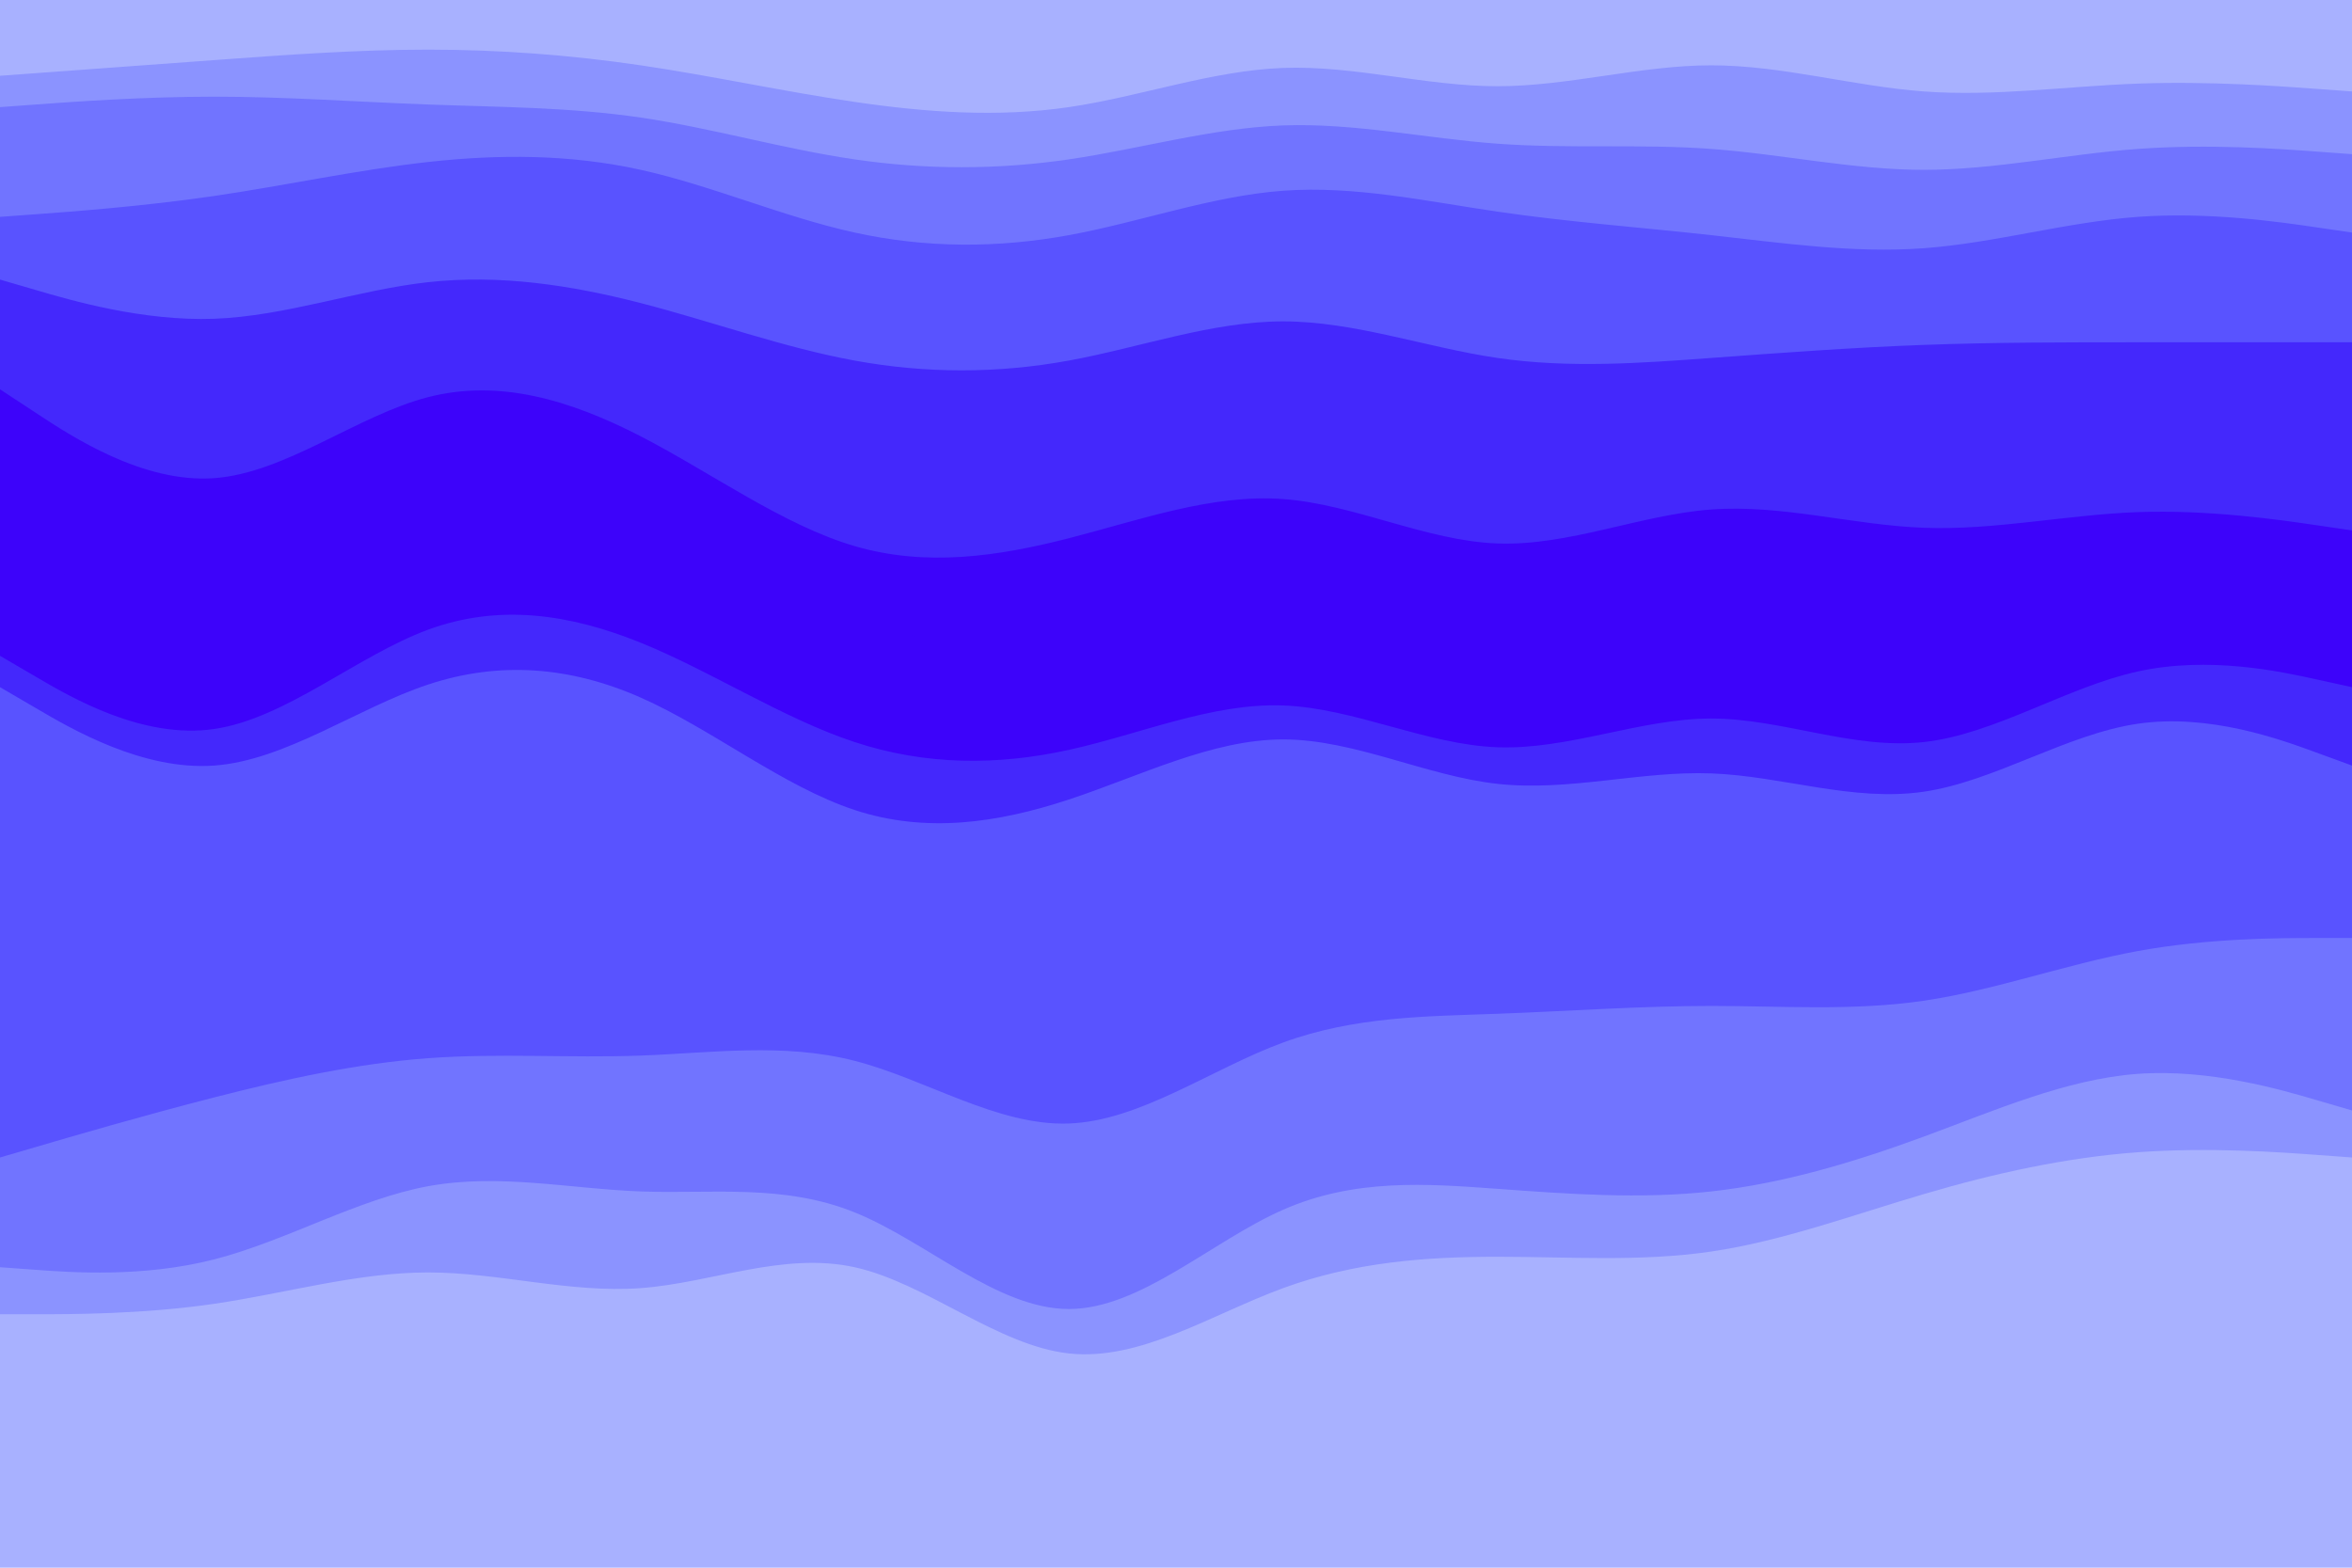 <svg id="visual" viewBox="0 0 900 600" width="900" height="600" xmlns="http://www.w3.org/2000/svg" xmlns:xlink="http://www.w3.org/1999/xlink" version="1.1"><path d="M0 31L13.7 30C27.3 29 54.7 27 82 25C109.3 23 136.7 21 163.8 21C191 21 218 23 245.2 27C272.3 31 299.7 37 327 41C354.3 45 381.7 47 409 43C436.3 39 463.7 29 491 28C518.3 27 545.7 35 573 35C600.3 35 627.7 27 654.8 27C682 27 709 35 736.2 37C763.3 39 790.7 35 818 34C845.3 33 872.7 35 886.3 36L900 37L900 0L886.3 0C872.7 0 845.3 0 818 0C790.7 0 763.3 0 736.2 0C709 0 682 0 654.8 0C627.7 0 600.3 0 573 0C545.7 0 518.3 0 491 0C463.7 0 436.3 0 409 0C381.7 0 354.3 0 327 0C299.7 0 272.3 0 245.2 0C218 0 191 0 163.8 0C136.7 0 109.3 0 82 0C54.7 0 27.3 0 13.7 0L0 0Z" fill="#a8b1ff"></path><path d="M0 43L13.7 42C27.3 41 54.7 39 82 39C109.3 39 136.7 41 163.8 42C191 43 218 43 245.2 47C272.3 51 299.7 59 327 63C354.3 67 381.7 67 409 63C436.3 59 463.7 51 491 50C518.3 49 545.7 55 573 57C600.3 59 627.7 57 654.8 59C682 61 709 67 736.2 67C763.3 67 790.7 61 818 59C845.3 57 872.7 59 886.3 60L900 61L900 35L886.3 34C872.7 33 845.3 31 818 32C790.7 33 763.3 37 736.2 35C709 33 682 25 654.8 25C627.7 25 600.3 33 573 33C545.7 33 518.3 25 491 26C463.7 27 436.3 37 409 41C381.7 45 354.3 43 327 39C299.7 35 272.3 29 245.2 25C218 21 191 19 163.8 19C136.7 19 109.3 21 82 23C54.7 25 27.3 27 13.7 28L0 29Z" fill="#8b93ff"></path><path d="M0 85L13.7 84C27.3 83 54.7 81 82 77C109.3 73 136.7 67 163.8 64C191 61 218 61 245.2 67C272.3 73 299.7 85 327 91C354.3 97 381.7 97 409 92C436.3 87 463.7 77 491 75C518.3 73 545.7 79 573 83C600.3 87 627.7 89 654.8 92C682 95 709 99 736.2 97C763.3 95 790.7 87 818 85C845.3 83 872.7 87 886.3 89L900 91L900 59L886.3 58C872.7 57 845.3 55 818 57C790.7 59 763.3 65 736.2 65C709 65 682 59 654.8 57C627.7 55 600.3 57 573 55C545.7 53 518.3 47 491 48C463.7 49 436.3 57 409 61C381.7 65 354.3 65 327 61C299.7 57 272.3 49 245.2 45C218 41 191 41 163.8 40C136.7 39 109.3 37 82 37C54.7 37 27.3 39 13.7 40L0 41Z" fill="#7174ff"></path><path d="M0 109L13.7 113C27.3 117 54.7 125 82 124C109.3 123 136.7 113 163.8 110C191 107 218 111 245.2 118C272.3 125 299.7 135 327 140C354.3 145 381.7 145 409 140C436.3 135 463.7 125 491 125C518.3 125 545.7 135 573 139C600.3 143 627.7 141 654.8 139C682 137 709 135 736.2 134C763.3 133 790.7 133 818 133C845.3 133 872.7 133 886.3 133L900 133L900 89L886.3 87C872.7 85 845.3 81 818 83C790.7 85 763.3 93 736.2 95C709 97 682 93 654.8 90C627.7 87 600.3 85 573 81C545.7 77 518.3 71 491 73C463.7 75 436.3 85 409 90C381.7 95 354.3 95 327 89C299.7 83 272.3 71 245.2 65C218 59 191 59 163.8 62C136.7 65 109.3 71 82 75C54.7 79 27.3 81 13.7 82L0 83Z" fill="#5953ff"></path><path d="M0 151L13.7 160C27.3 169 54.7 187 82 185C109.3 183 136.7 161 163.8 154C191 147 218 155 245.2 169C272.3 183 299.7 203 327 211C354.3 219 381.7 215 409 208C436.3 201 463.7 191 491 193C518.3 195 545.7 209 573 210C600.3 211 627.7 199 654.8 197C682 195 709 203 736.2 204C763.3 205 790.7 199 818 198C845.3 197 872.7 201 886.3 203L900 205L900 131L886.3 131C872.7 131 845.3 131 818 131C790.7 131 763.3 131 736.2 132C709 133 682 135 654.8 137C627.7 139 600.3 141 573 137C545.7 133 518.3 123 491 123C463.7 123 436.3 133 409 138C381.7 143 354.3 143 327 138C299.7 133 272.3 123 245.2 116C218 109 191 105 163.8 108C136.7 111 109.3 121 82 122C54.7 123 27.3 115 13.7 111L0 107Z" fill="#4428fc"></path><path d="M0 211L13.7 217C27.3 223 54.7 235 82 230C109.3 225 136.7 203 163.8 199C191 195 218 209 245.2 220C272.3 231 299.7 239 327 243C354.3 247 381.7 247 409 242C436.3 237 463.7 227 491 233C518.3 239 545.7 261 573 266C600.3 271 627.7 259 654.8 255C682 251 709 255 736.2 249C763.3 243 790.7 227 818 225C845.3 223 872.7 235 886.3 241L900 247L900 203L886.3 201C872.7 199 845.3 195 818 196C790.7 197 763.3 203 736.2 202C709 201 682 193 654.8 195C627.7 197 600.3 209 573 208C545.7 207 518.3 193 491 191C463.7 189 436.3 199 409 206C381.7 213 354.3 217 327 209C299.7 201 272.3 181 245.2 167C218 153 191 145 163.8 152C136.7 159 109.3 181 82 183C54.7 185 27.3 167 13.7 158L0 149Z" fill="#3d03fa"></path><path d="M0 253L13.7 261C27.3 269 54.7 285 82 281C109.3 277 136.7 253 163.8 243C191 233 218 237 245.2 248C272.3 259 299.7 277 327 286C354.3 295 381.7 295 409 289C436.3 283 463.7 271 491 272C518.3 273 545.7 287 573 288C600.3 289 627.7 277 654.8 277C682 277 709 289 736.2 286C763.3 283 790.7 265 818 259C845.3 253 872.7 259 886.3 262L900 265L900 245L886.3 239C872.7 233 845.3 221 818 223C790.7 225 763.3 241 736.2 247C709 253 682 249 654.8 253C627.7 257 600.3 269 573 264C545.7 259 518.3 237 491 231C463.7 225 436.3 235 409 240C381.7 245 354.3 245 327 241C299.7 237 272.3 229 245.2 218C218 207 191 193 163.8 197C136.7 201 109.3 223 82 228C54.7 233 27.3 221 13.7 215L0 209Z" fill="#3d03fa"></path><path d="M0 265L13.7 273C27.3 281 54.7 297 82 295C109.3 293 136.7 273 163.8 264C191 255 218 257 245.2 269C272.3 281 299.7 303 327 312C354.3 321 381.7 317 409 308C436.3 299 463.7 285 491 285C518.3 285 545.7 299 573 302C600.3 305 627.7 297 654.8 298C682 299 709 309 736.2 305C763.3 301 790.7 283 818 279C845.3 275 872.7 285 886.3 290L900 295L900 263L886.3 260C872.7 257 845.3 251 818 257C790.7 263 763.3 281 736.2 284C709 287 682 275 654.8 275C627.7 275 600.3 287 573 286C545.7 285 518.3 271 491 270C463.7 269 436.3 281 409 287C381.7 293 354.3 293 327 284C299.7 275 272.3 257 245.2 246C218 235 191 231 163.8 241C136.7 251 109.3 275 82 279C54.7 283 27.3 267 13.7 259L0 251Z" fill="#4428fc"></path><path d="M0 445L13.7 441C27.3 437 54.7 429 82 422C109.3 415 136.7 409 163.8 407C191 405 218 407 245.2 406C272.3 405 299.7 401 327 408C354.3 415 381.7 433 409 432C436.3 431 463.7 411 491 401C518.3 391 545.7 391 573 390C600.3 389 627.7 387 654.8 387C682 387 709 389 736.2 385C763.3 381 790.7 371 818 366C845.3 361 872.7 361 886.3 361L900 361L900 293L886.3 288C872.7 283 845.3 273 818 277C790.7 281 763.3 299 736.2 303C709 307 682 297 654.8 296C627.7 295 600.3 303 573 300C545.7 297 518.3 283 491 283C463.7 283 436.3 297 409 306C381.7 315 354.3 319 327 310C299.7 301 272.3 279 245.2 267C218 255 191 253 163.8 262C136.7 271 109.3 291 82 293C54.7 295 27.3 279 13.7 271L0 263Z" fill="#5953ff"></path><path d="M0 487L13.7 488C27.3 489 54.7 491 82 484C109.3 477 136.7 461 163.8 456C191 451 218 457 245.2 458C272.3 459 299.7 455 327 466C354.3 477 381.7 503 409 503C436.3 503 463.7 477 491 465C518.3 453 545.7 455 573 457C600.3 459 627.7 461 654.8 458C682 455 709 447 736.2 437C763.3 427 790.7 415 818 413C845.3 411 872.7 419 886.3 423L900 427L900 359L886.3 359C872.7 359 845.3 359 818 364C790.7 369 763.3 379 736.2 383C709 387 682 385 654.8 385C627.7 385 600.3 387 573 388C545.7 389 518.3 389 491 399C463.7 409 436.3 429 409 430C381.7 431 354.3 413 327 406C299.7 399 272.3 403 245.2 404C218 405 191 403 163.8 405C136.7 407 109.3 413 82 420C54.7 427 27.3 435 13.7 439L0 443Z" fill="#7174ff"></path><path d="M0 505L13.7 505C27.3 505 54.7 505 82 501C109.3 497 136.7 489 163.8 489C191 489 218 497 245.2 495C272.3 493 299.7 481 327 487C354.3 493 381.7 517 409 520C436.3 523 463.7 505 491 495C518.3 485 545.7 483 573 483C600.3 483 627.7 485 654.8 481C682 477 709 467 736.2 459C763.3 451 790.7 445 818 443C845.3 441 872.7 443 886.3 444L900 445L900 425L886.3 421C872.7 417 845.3 409 818 411C790.7 413 763.3 425 736.2 435C709 445 682 453 654.8 456C627.7 459 600.3 457 573 455C545.7 453 518.3 451 491 463C463.7 475 436.3 501 409 501C381.7 501 354.3 475 327 464C299.7 453 272.3 457 245.2 456C218 455 191 449 163.8 454C136.7 459 109.3 475 82 482C54.7 489 27.3 487 13.7 486L0 485Z" fill="#8b93ff"></path><path d="M0 601L13.7 601C27.3 601 54.7 601 82 601C109.3 601 136.7 601 163.8 601C191 601 218 601 245.2 601C272.3 601 299.7 601 327 601C354.3 601 381.7 601 409 601C436.3 601 463.7 601 491 601C518.3 601 545.7 601 573 601C600.3 601 627.7 601 654.8 601C682 601 709 601 736.2 601C763.3 601 790.7 601 818 601C845.3 601 872.7 601 886.3 601L900 601L900 443L886.3 442C872.7 441 845.3 439 818 441C790.7 443 763.3 449 736.2 457C709 465 682 475 654.8 479C627.7 483 600.3 481 573 481C545.7 481 518.3 483 491 493C463.7 503 436.3 521 409 518C381.7 515 354.3 491 327 485C299.7 479 272.3 491 245.2 493C218 495 191 487 163.8 487C136.7 487 109.3 495 82 499C54.7 503 27.3 503 13.7 503L0 503Z" fill="#a8b1ff"></path></svg>